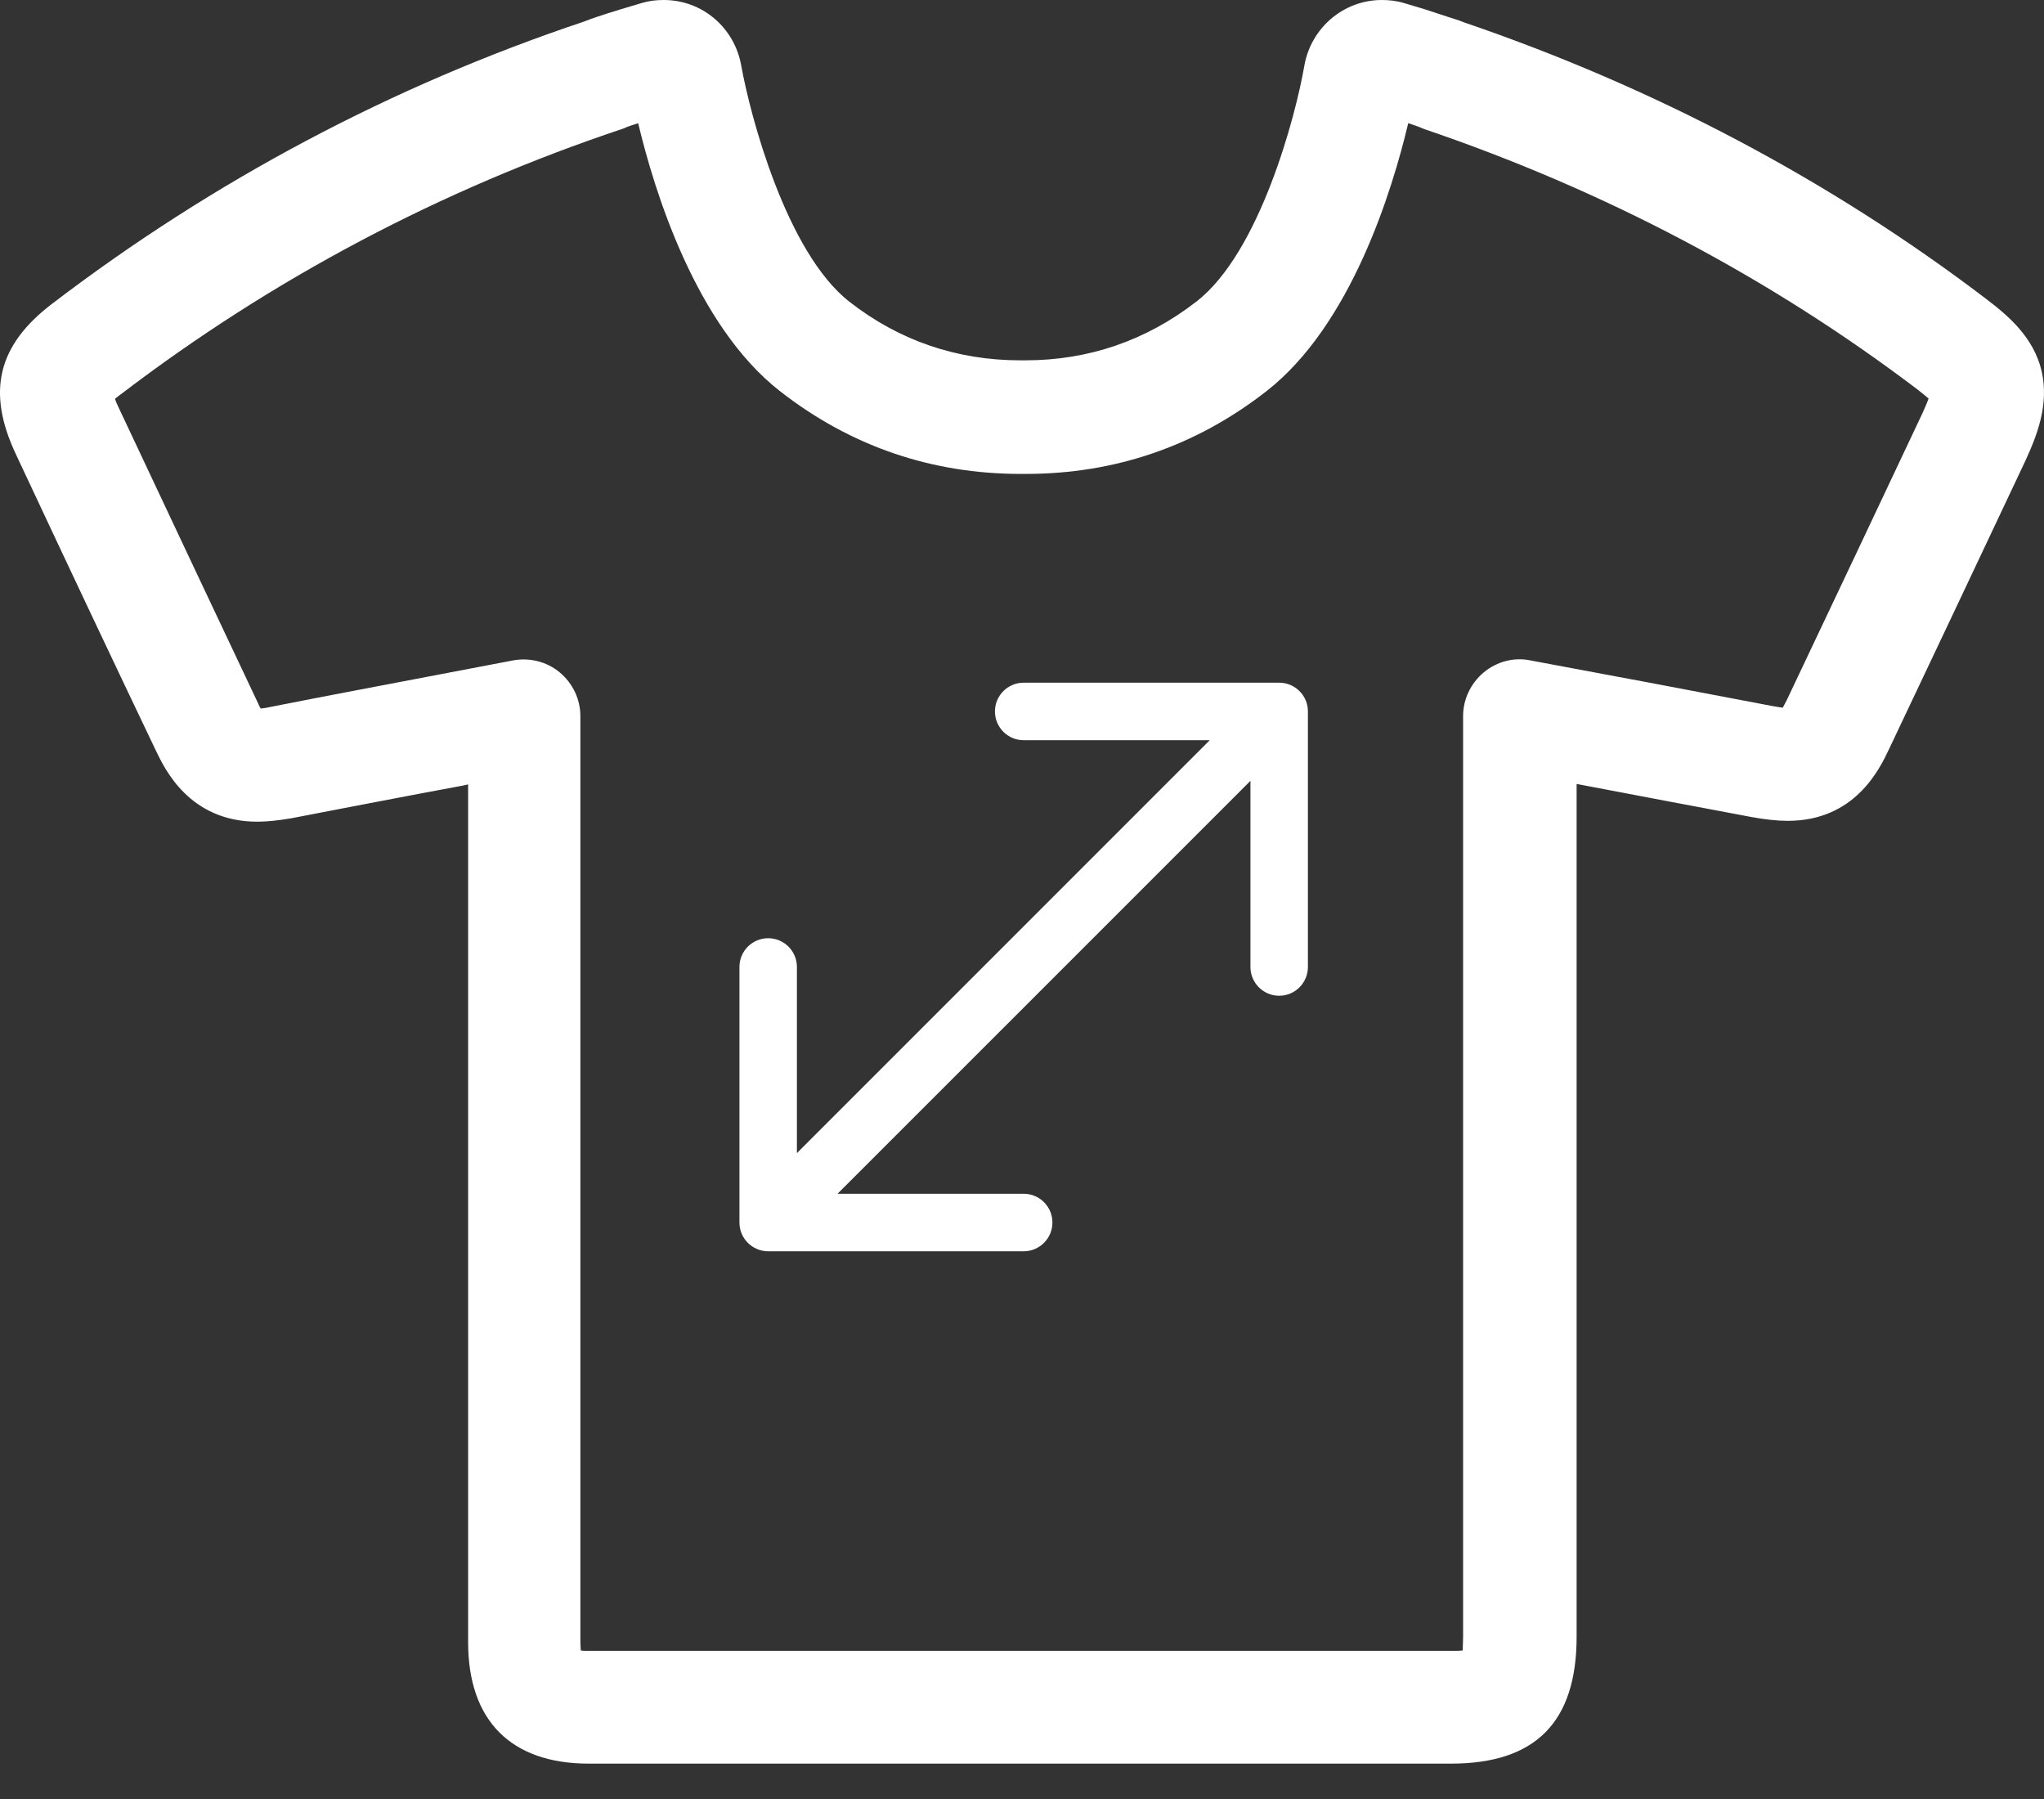 <svg width="50" height="44" viewBox="0 0 50 44" fill="none" xmlns="http://www.w3.org/2000/svg">
<rect x="0" y="0" width="50" height="44" fill="#333333" stroke="none"/>
<path d="M49.943 9.08C49.748 8.25 49.133 7.727 48.58 7.307C44.768 4.407 40.463 2.132 35.8 0.543C35.759 0.523 35.718 0.512 35.667 0.492C35.657 0.492 35.319 0.379 34.847 0.225C34.499 0.123 34.335 0.072 34.335 0.072C34.161 0.02 33.976 0 33.802 0C32.87 0 32.07 0.676 31.906 1.609C31.701 2.808 30.82 6.18 29.262 7.379C28.032 8.332 26.628 8.813 25.081 8.813H25.03C25.019 8.813 25.019 8.813 25.009 8.813H24.958C23.41 8.813 21.996 8.332 20.777 7.379C19.229 6.169 18.348 2.808 18.133 1.609C17.969 0.676 17.18 0 16.237 0C16.052 0 15.878 0.02 15.704 0.072C15.704 0.072 15.54 0.123 15.191 0.225C14.72 0.369 14.392 0.482 14.382 0.492C14.351 0.502 14.32 0.512 14.3 0.523C9.606 2.091 5.22 4.417 1.274 7.43C-0.058 8.444 -0.335 9.582 0.393 11.119C1.766 14.05 2.822 16.284 3.826 18.385C4.031 18.805 4.636 20.097 6.296 20.097C6.542 20.097 6.808 20.066 7.116 20.015C8.51 19.748 9.873 19.482 11.318 19.215C11.358 19.205 11.41 19.195 11.451 19.185V23.55C11.451 29.084 11.451 34.629 11.451 40.163C11.451 42.079 12.496 43.135 14.402 43.135C17.825 43.135 21.238 43.135 24.661 43.135H35.493C37.563 43.135 38.567 42.12 38.567 40.029V19.174L38.731 19.205C40.125 19.471 41.488 19.728 42.851 19.984C43.189 20.045 43.466 20.076 43.733 20.076C45.383 20.076 45.987 18.795 46.213 18.314C47.401 15.813 48.488 13.507 49.543 11.273C49.83 10.648 50.127 9.9 49.943 9.08ZM47.032 10.095C45.977 12.329 44.891 14.634 43.702 17.135C43.661 17.217 43.63 17.268 43.609 17.309C43.548 17.299 43.466 17.289 43.353 17.268C41.99 17.012 40.627 16.745 39.234 16.489L37.43 16.151C37.03 16.069 36.61 16.182 36.292 16.448C35.975 16.715 35.79 17.104 35.79 17.514V40.04C35.79 40.183 35.78 40.286 35.78 40.368C35.708 40.378 35.616 40.378 35.483 40.378H24.65C21.227 40.378 17.815 40.378 14.392 40.378C14.32 40.378 14.259 40.378 14.207 40.368C14.207 40.316 14.197 40.245 14.197 40.163C14.197 34.629 14.197 29.084 14.197 23.55V17.514C14.197 17.104 14.013 16.715 13.695 16.448C13.377 16.182 12.957 16.079 12.558 16.151C11.963 16.264 11.369 16.377 10.785 16.489C9.34 16.766 7.966 17.022 6.573 17.299C6.491 17.319 6.429 17.319 6.378 17.33C6.357 17.299 6.337 17.258 6.316 17.207C5.322 15.106 4.267 12.872 2.894 9.951C2.853 9.869 2.832 9.808 2.812 9.756C2.853 9.726 2.894 9.685 2.955 9.644C6.675 6.805 10.815 4.622 15.243 3.146C15.273 3.136 15.294 3.126 15.314 3.115C15.325 3.115 15.325 3.115 15.335 3.105C15.386 3.085 15.489 3.054 15.611 3.013C16.001 4.653 17.015 7.963 19.086 9.572C20.807 10.914 22.785 11.591 24.968 11.591H25.03H25.091C27.274 11.591 29.252 10.914 30.974 9.572C33.054 7.953 34.058 4.653 34.448 3.013C34.571 3.054 34.663 3.085 34.714 3.105C34.755 3.126 34.796 3.136 34.837 3.156C39.244 4.653 43.302 6.795 46.899 9.521C47.032 9.623 47.114 9.695 47.176 9.746C47.155 9.818 47.104 9.93 47.032 10.095Z" fill="white"/>
<path fill-rule="evenodd" clip-rule="evenodd" d="M31.291 16.697C31.679 16.697 31.994 17.012 31.994 17.4V23.65C31.994 24.039 31.679 24.354 31.291 24.354C30.903 24.354 30.588 24.039 30.588 23.65V19.098L20.488 29.197H25.041C25.429 29.197 25.744 29.512 25.744 29.9C25.744 30.289 25.429 30.604 25.041 30.604H18.791C18.605 30.604 18.426 30.529 18.294 30.398C18.162 30.266 18.088 30.087 18.088 29.9V23.65C18.088 23.262 18.403 22.947 18.791 22.947C19.179 22.947 19.494 23.262 19.494 23.65V28.203L29.593 18.104H25.041C24.653 18.104 24.338 17.789 24.338 17.4C24.338 17.012 24.653 16.697 25.041 16.697H31.291Z" fill="white"/>
</svg>
